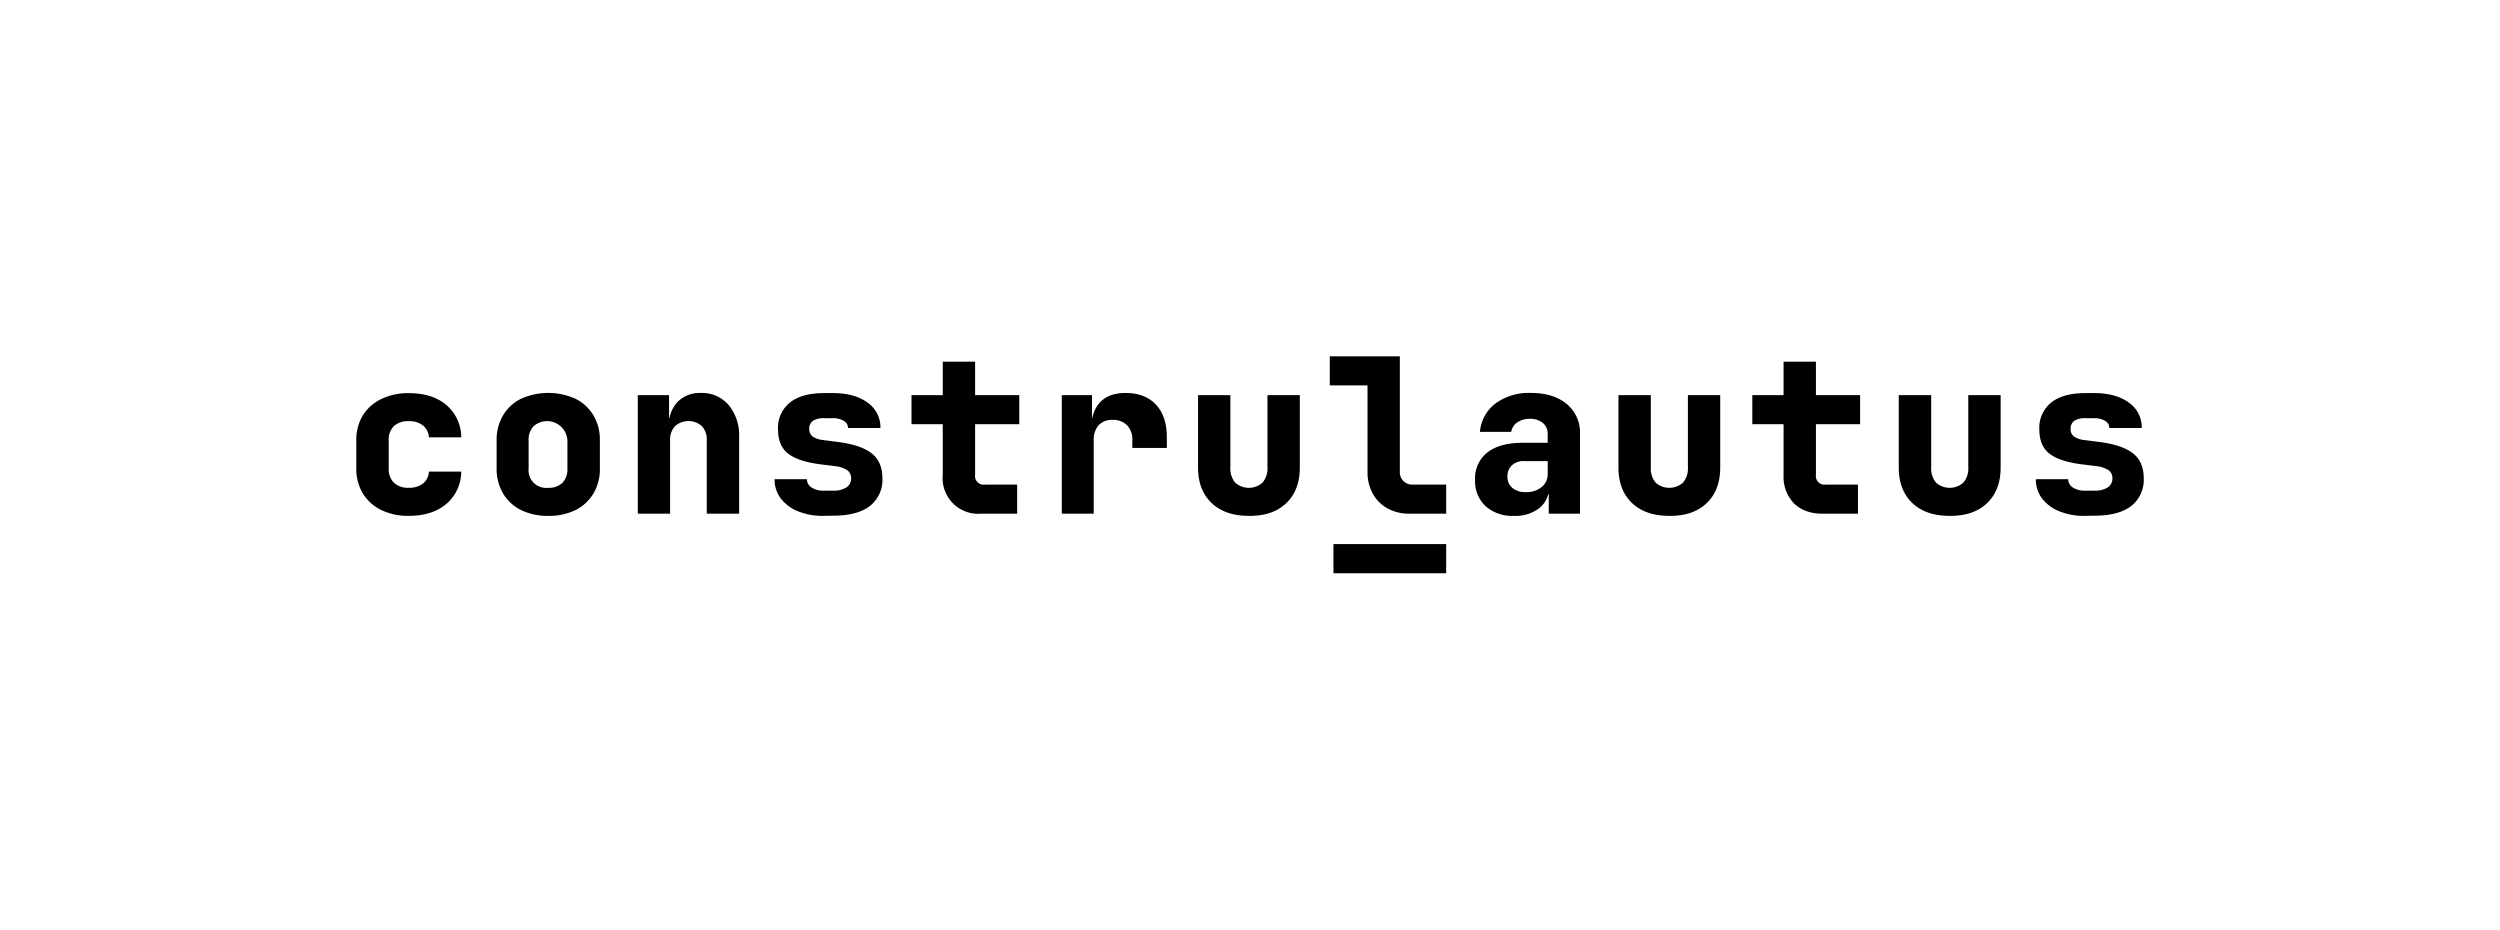 <svg viewBox="0 0 701.64 260.9" xmlns="http://www.w3.org/2000/svg">
  <path d="m114.7 144.78a17.23 17.23 0 0 1 -7.74-1.66 12.31 12.31 0 0 1 -5.14-4.66 13.24 13.24 0 0 1 -1.82-7v-7.86a13.2 13.2 0 0 1 1.82-7 12.31 12.31 0 0 1 5.18-4.6 17.09 17.09 0 0 1 7.74-1.66q6.6 0 10.53 3.33a11.92 11.92 0 0 1 4.18 9.07h-9.08a4.6 4.6 0 0 0 -1.66-3.33 6.13 6.13 0 0 0 -4-1.21 5.79 5.79 0 0 0 -4.17 1.4 5.33 5.33 0 0 0 -1.45 4v7.87a5.37 5.37 0 0 0 1.45 4 5.71 5.71 0 0 0 4.17 1.42 6.18 6.18 0 0 0 4-1.18 4.52 4.52 0 0 0 1.66-3.36h9.08a11.94 11.94 0 0 1 -4.18 9.08q-3.97 3.35-10.57 3.35z"/>
  <path d="m153.86 144.78a16.86 16.86 0 0 1 -7.69-1.66 12.19 12.19 0 0 1 -5-4.66 13.41 13.41 0 0 1 -1.79-7v-7.86a13.41 13.41 0 0 1 1.79-7 12.12 12.12 0 0 1 5-4.66 18.69 18.69 0 0 1 15.4 0 12.16 12.16 0 0 1 5 4.66 13.41 13.41 0 0 1 1.79 7v7.87a13.41 13.41 0 0 1 -1.79 7 12.23 12.23 0 0 1 -5 4.66 16.8 16.8 0 0 1 -7.71 1.65zm0-7.87a5.41 5.41 0 0 0 4-1.42 5.5 5.5 0 0 0 1.39-4v-7.89a5.72 5.72 0 0 0 -9.47-4 5.4 5.4 0 0 0 -1.42 4v7.87a4.94 4.94 0 0 0 5.45 5.44z"/>
  <path d="m179 144.17v-33.28h8.77v6.36h2.67l-2.67 2.11a9 9 0 0 1 2.42-6.59 8.74 8.74 0 0 1 6.54-2.48 9.75 9.75 0 0 1 7.77 3.39 13.26 13.26 0 0 1 2.94 9v21.48h-9.08v-20.56a5.56 5.56 0 0 0 -1.36-4 5.71 5.71 0 0 0 -7.56 0 5.56 5.56 0 0 0 -1.37 4v20.57z"/>
  <path d="m231.13 144.78a18.33 18.33 0 0 1 -7.2-1.3 11.39 11.39 0 0 1 -4.81-3.6 8.73 8.73 0 0 1 -1.73-5.39h9.08a2.68 2.68 0 0 0 1.3 2.33 5.87 5.87 0 0 0 3.36.88h2.66a6.55 6.55 0 0 0 3.78-.91 2.91 2.91 0 0 0 1.3-2.54 2.67 2.67 0 0 0 -1.15-2.33 8 8 0 0 0 -3.57-1.12l-3.87-.48q-6.24-.8-9.08-3t-2.84-6.84a9.07 9.07 0 0 1 3.33-7.5q3.33-2.67 9.74-2.66h2.3q6.11 0 9.74 2.66a8.42 8.42 0 0 1 3.63 7.14h-9.1a2.29 2.29 0 0 0 -1.18-2 5.76 5.76 0 0 0 -3.12-.75h-2.3a5.64 5.64 0 0 0 -3.27.75 2.66 2.66 0 0 0 -1 2.27 2.53 2.53 0 0 0 .94 2.12 6.56 6.56 0 0 0 3 1l4.17.54q6.3.8 9.35 3.15t3.06 7a9.3 9.3 0 0 1 -3.51 7.81q-3.51 2.72-10.35 2.72z"/>
  <path d="m275.48 144.17a10 10 0 0 1 -10.89-10.89v-14.22h-8.77v-8.17h8.77v-9.38h9.08v9.38h12.4v8.17h-12.4v14.22a2.41 2.41 0 0 0 2.72 2.73h9.08v8.16z"/>
  <path d="m298 144.17v-33.28h8.47v6.36h2.3l-2.6 3.87q0-5.39 2.48-8.11t7.26-2.72q5.5 0 8.57 3.33t3 9.37v2.73h-9.68v-2.12a5.81 5.81 0 0 0 -1.48-4.24 5.33 5.33 0 0 0 -4-1.51 5.1 5.1 0 0 0 -4 1.51 6.12 6.12 0 0 0 -1.36 4.24v20.57z"/>
  <path d="m350.52 144.78q-6.72 0-10.5-3.63t-3.78-9.93v-20.33h9.07v20.27a6.22 6.22 0 0 0 1.33 4.27 5.77 5.77 0 0 0 7.72 0 6.08 6.08 0 0 0 1.36-4.27v-20.27h9.08v20.33q0 6.36-3.81 10t-10.47 3.56z"/>
  <path d="m395.6 144.17a12.5 12.5 0 0 1 -6.18-1.48 10.57 10.57 0 0 1 -4.14-4.14 12.5 12.5 0 0 1 -1.48-6.18v-24.2h-10.59v-8.17h19.66v32.37a3.44 3.44 0 0 0 3.63 3.63h9.38v8.16z"/>
  <path d="m424.88 144.78a11.23 11.23 0 0 1 -7.95-2.72 9.59 9.59 0 0 1 -2.94-7.39 9.17 9.17 0 0 1 3.48-7.71q3.48-2.7 10-2.69h6.89v-2.48a3.81 3.81 0 0 0 -1.36-3.09 5.48 5.48 0 0 0 -3.66-1.15 6 6 0 0 0 -3.51 1 3.93 3.93 0 0 0 -1.69 2.66h-8.78a11.12 11.12 0 0 1 4.39-8 15.88 15.88 0 0 1 9.89-2.93q6.36 0 10.08 3.11a10.39 10.39 0 0 1 3.72 8.39v22.38h-8.77v-5.44h-1.45l1.51-2.12a7.3 7.3 0 0 1 -2.7 6 11 11 0 0 1 -7.15 2.18zm3.39-6.66a6.65 6.65 0 0 0 4.39-1.42 4.59 4.59 0 0 0 1.72-3.72v-3.57h-6.71a4.69 4.69 0 0 0 -3.33 1.18 4.06 4.06 0 0 0 -1.27 3.12 4 4 0 0 0 1.39 3.23 5.7 5.7 0 0 0 3.81 1.18z"/>
  <path d="m468.51 144.78q-6.72 0-10.5-3.63t-3.78-9.93v-20.33h9.08v20.27a6.17 6.17 0 0 0 1.33 4.27 5.77 5.77 0 0 0 7.72 0 6.13 6.13 0 0 0 1.36-4.27v-20.27h9.07v20.33q0 6.36-3.81 10t-10.47 3.56z"/>
  <path d="m511.48 144.17c-3.39 0-6.06-1-8-2.9a10.79 10.79 0 0 1 -2.91-8v-14.21h-8.77v-8.17h8.77v-9.38h9.08v9.38h12.4v8.17h-12.4v14.22a2.41 2.41 0 0 0 2.72 2.73h9.08v8.16z"/>
  <path d="m547.18 144.78q-6.72 0-10.5-3.63t-3.78-9.93v-20.33h9.1v20.27a6.22 6.22 0 0 0 1.33 4.27 5.77 5.77 0 0 0 7.72 0 6.08 6.08 0 0 0 1.36-4.27v-20.27h9.08v20.33q0 6.36-3.82 10t-10.49 3.56z"/>
  <path d="m585.12 144.78a18.33 18.33 0 0 1 -7.2-1.3 11.42 11.42 0 0 1 -4.82-3.6 8.72 8.72 0 0 1 -1.72-5.39h9.08a2.68 2.68 0 0 0 1.3 2.33 5.87 5.87 0 0 0 3.36.88h2.66a6.55 6.55 0 0 0 3.78-.91 2.91 2.91 0 0 0 1.3-2.54 2.67 2.67 0 0 0 -1.15-2.33 8 8 0 0 0 -3.57-1.12l-3.87-.48q-6.24-.8-9.08-3t-2.84-6.84a9.07 9.07 0 0 1 3.33-7.5q3.33-2.67 9.74-2.66h2.3q6.1 0 9.74 2.66a8.42 8.42 0 0 1 3.63 7.14h-9.09a2.29 2.29 0 0 0 -1.18-2 5.76 5.76 0 0 0 -3.12-.75h-2.3a5.64 5.64 0 0 0 -3.27.75 2.66 2.66 0 0 0 -1 2.27 2.53 2.53 0 0 0 .94 2.12 6.56 6.56 0 0 0 3 1l4.17.54q6.3.8 9.35 3.15t3.06 7a9.3 9.3 0 0 1 -3.51 7.81q-3.51 2.72-10.35 2.72z"/>
  <path d="m374.24 152.7h31.64v8.19h-31.64z"/>
</svg>
